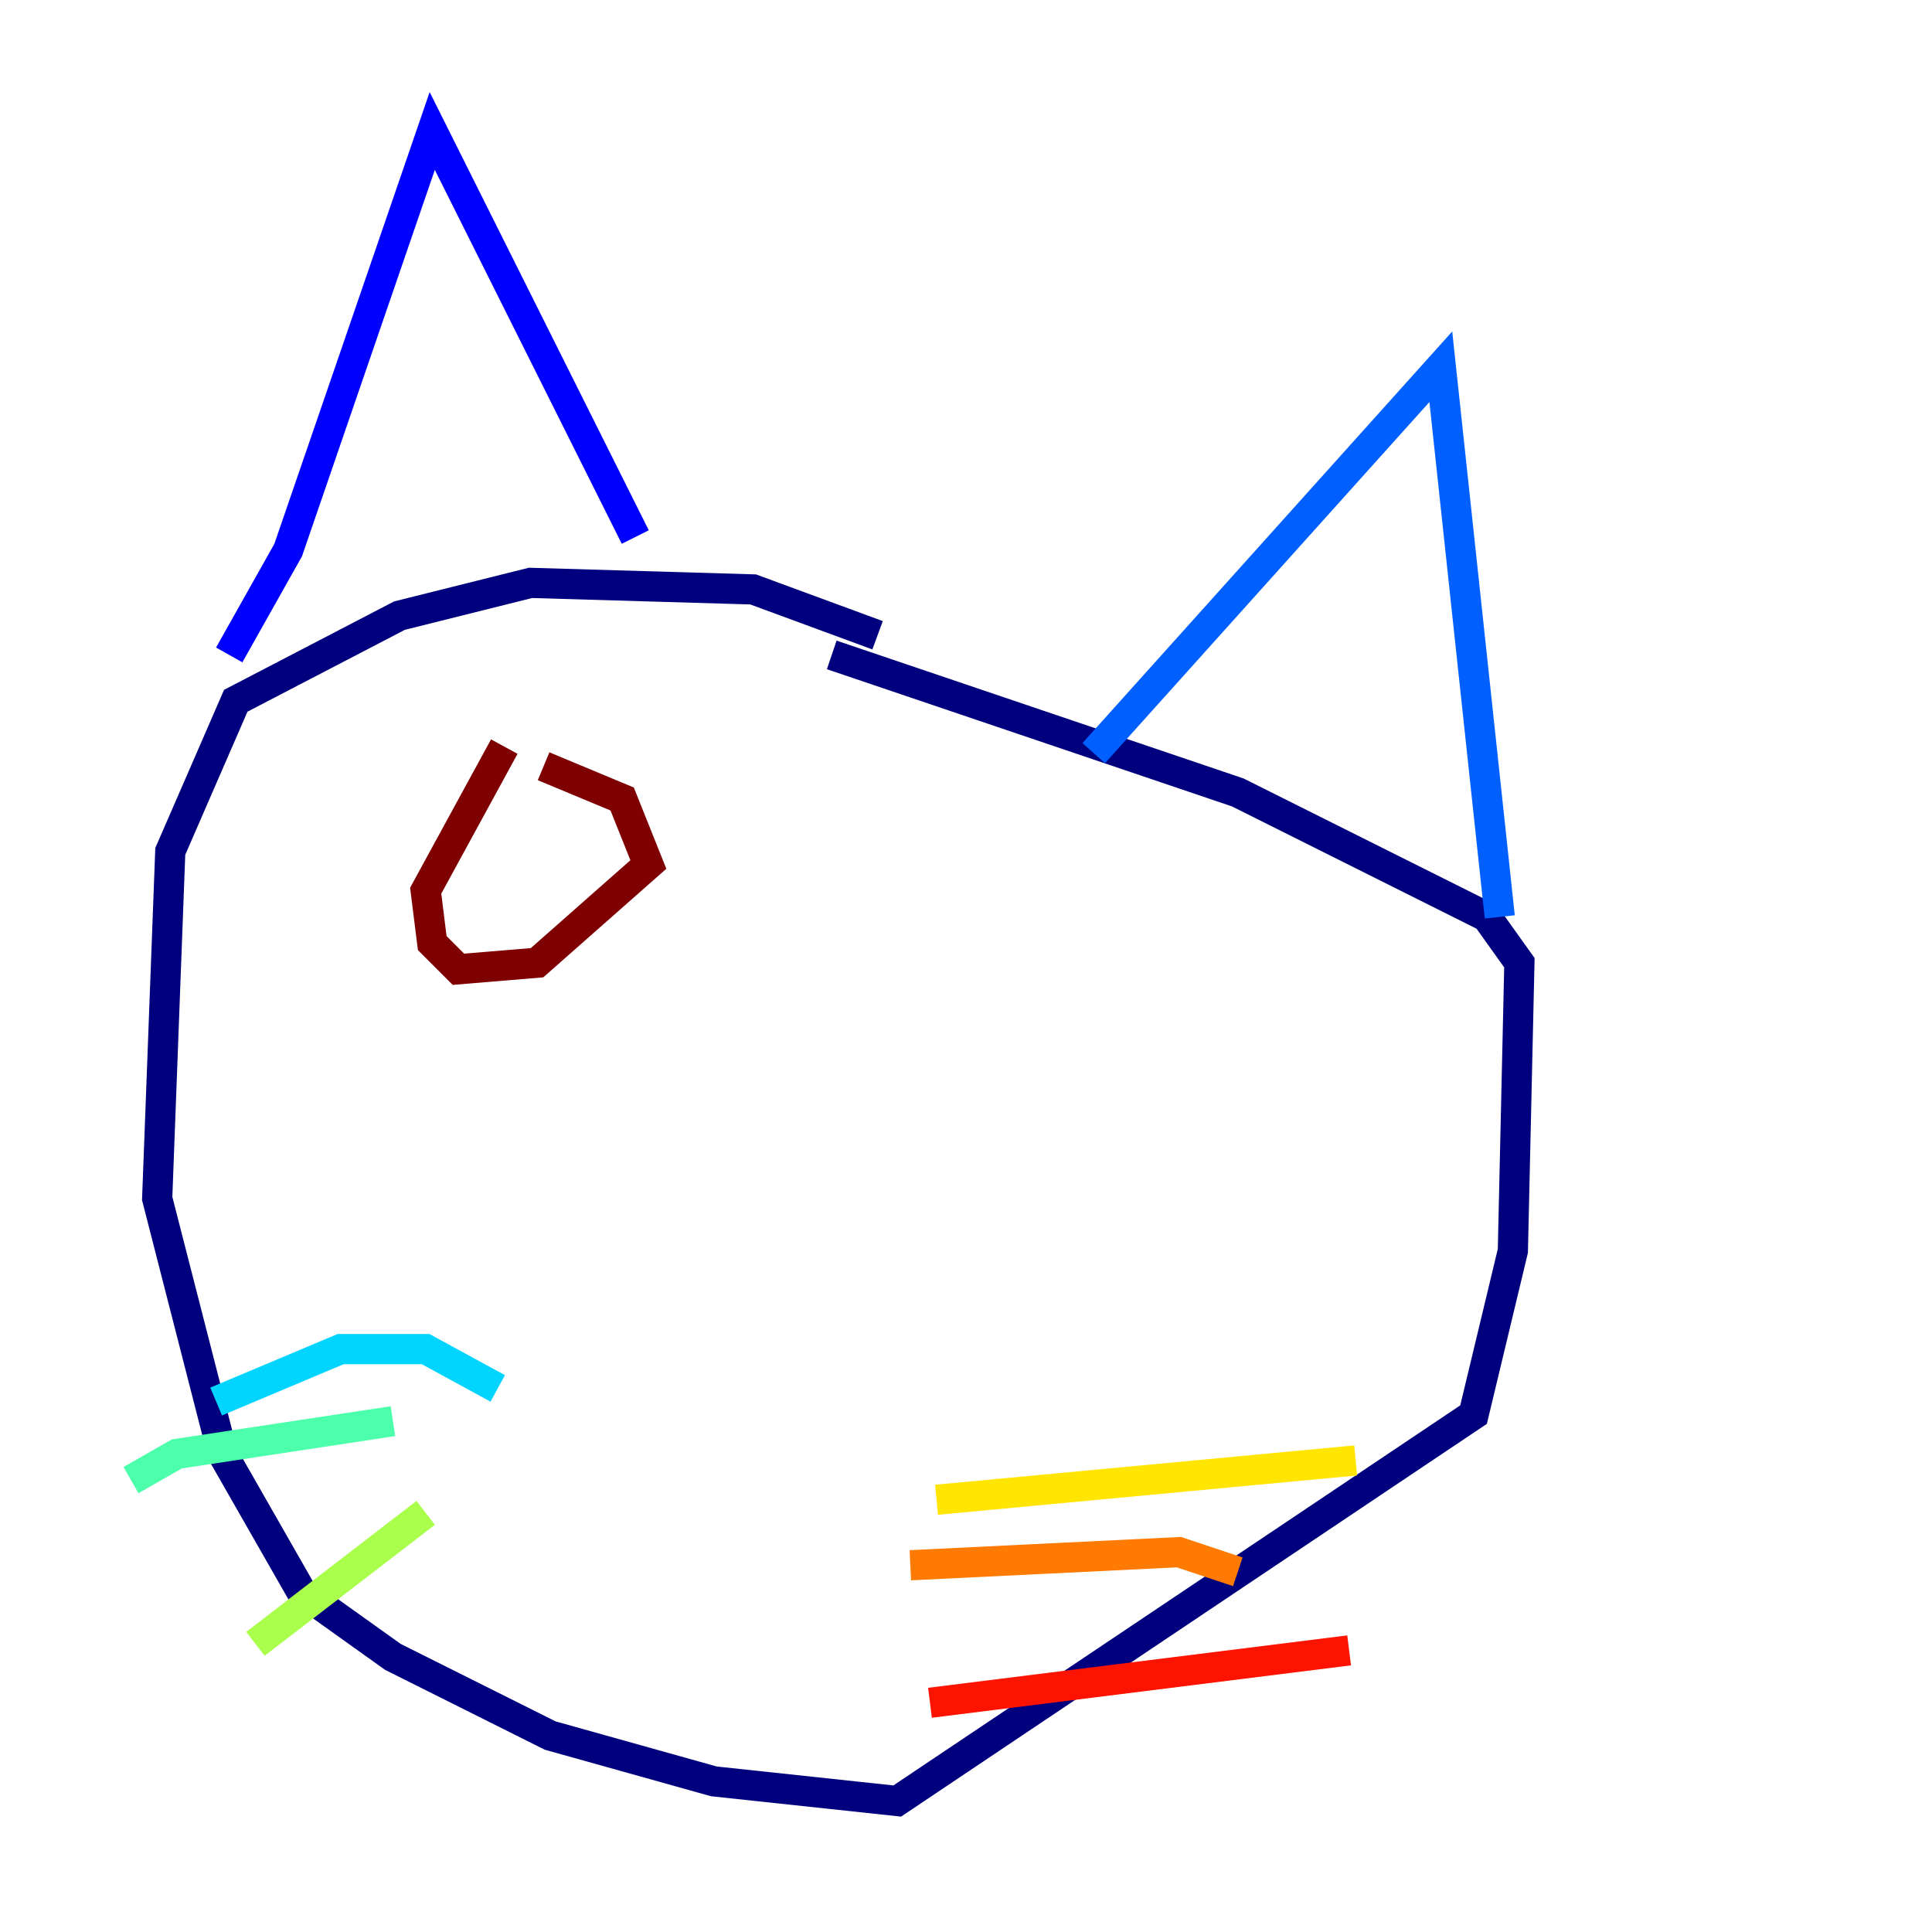<?xml version="1.0" encoding="utf-8" ?>
<svg baseProfile="tiny" height="128" version="1.2" viewBox="0,0,128,128" width="128" xmlns="http://www.w3.org/2000/svg" xmlns:ev="http://www.w3.org/2001/xml-events" xmlns:xlink="http://www.w3.org/1999/xlink"><defs /><polyline fill="none" points="58.142,42.088 49.898,39.051 35.146,38.617 26.468,40.786 15.62,46.427 11.281,56.407 10.414,79.403 14.752,96.325 19.959,105.437 26.034,109.776 36.447,114.983 47.295,118.02 59.444,119.322 97.627,93.722 100.231,82.875 100.664,63.783 98.495,60.746 82.007,52.502 55.105,43.39" stroke="#00007f" stroke-width="2" /><polyline fill="none" points="15.186,43.39 19.091,36.447 28.637,8.678 42.088,35.58" stroke="#0000fe" stroke-width="2" /><polyline fill="none" points="72.461,49.898 95.458,24.298 99.363,60.746" stroke="#0060ff" stroke-width="2" /><polyline fill="none" points="32.976,91.986 28.203,89.383 22.563,89.383 14.319,92.854" stroke="#00d4ff" stroke-width="2" /><polyline fill="none" points="26.034,94.156 11.715,96.325 8.678,98.061" stroke="#4cffaa" stroke-width="2" /><polyline fill="none" points="28.203,100.231 16.922,108.909" stroke="#aaff4c" stroke-width="2" /><polyline fill="none" points="62.047,99.363 89.817,96.759" stroke="#ffe500" stroke-width="2" /><polyline fill="none" points="60.312,103.702 78.102,102.834 82.007,104.136" stroke="#ff7a00" stroke-width="2" /><polyline fill="none" points="61.614,112.814 89.383,109.342" stroke="#fe1200" stroke-width="2" /><polyline fill="none" points="33.41,49.464 28.203,59.01 28.637,62.481 30.373,64.217 35.58,63.783 42.956,57.275 41.22,52.936 36.014,50.766" stroke="#7f0000" stroke-width="2" /></svg>